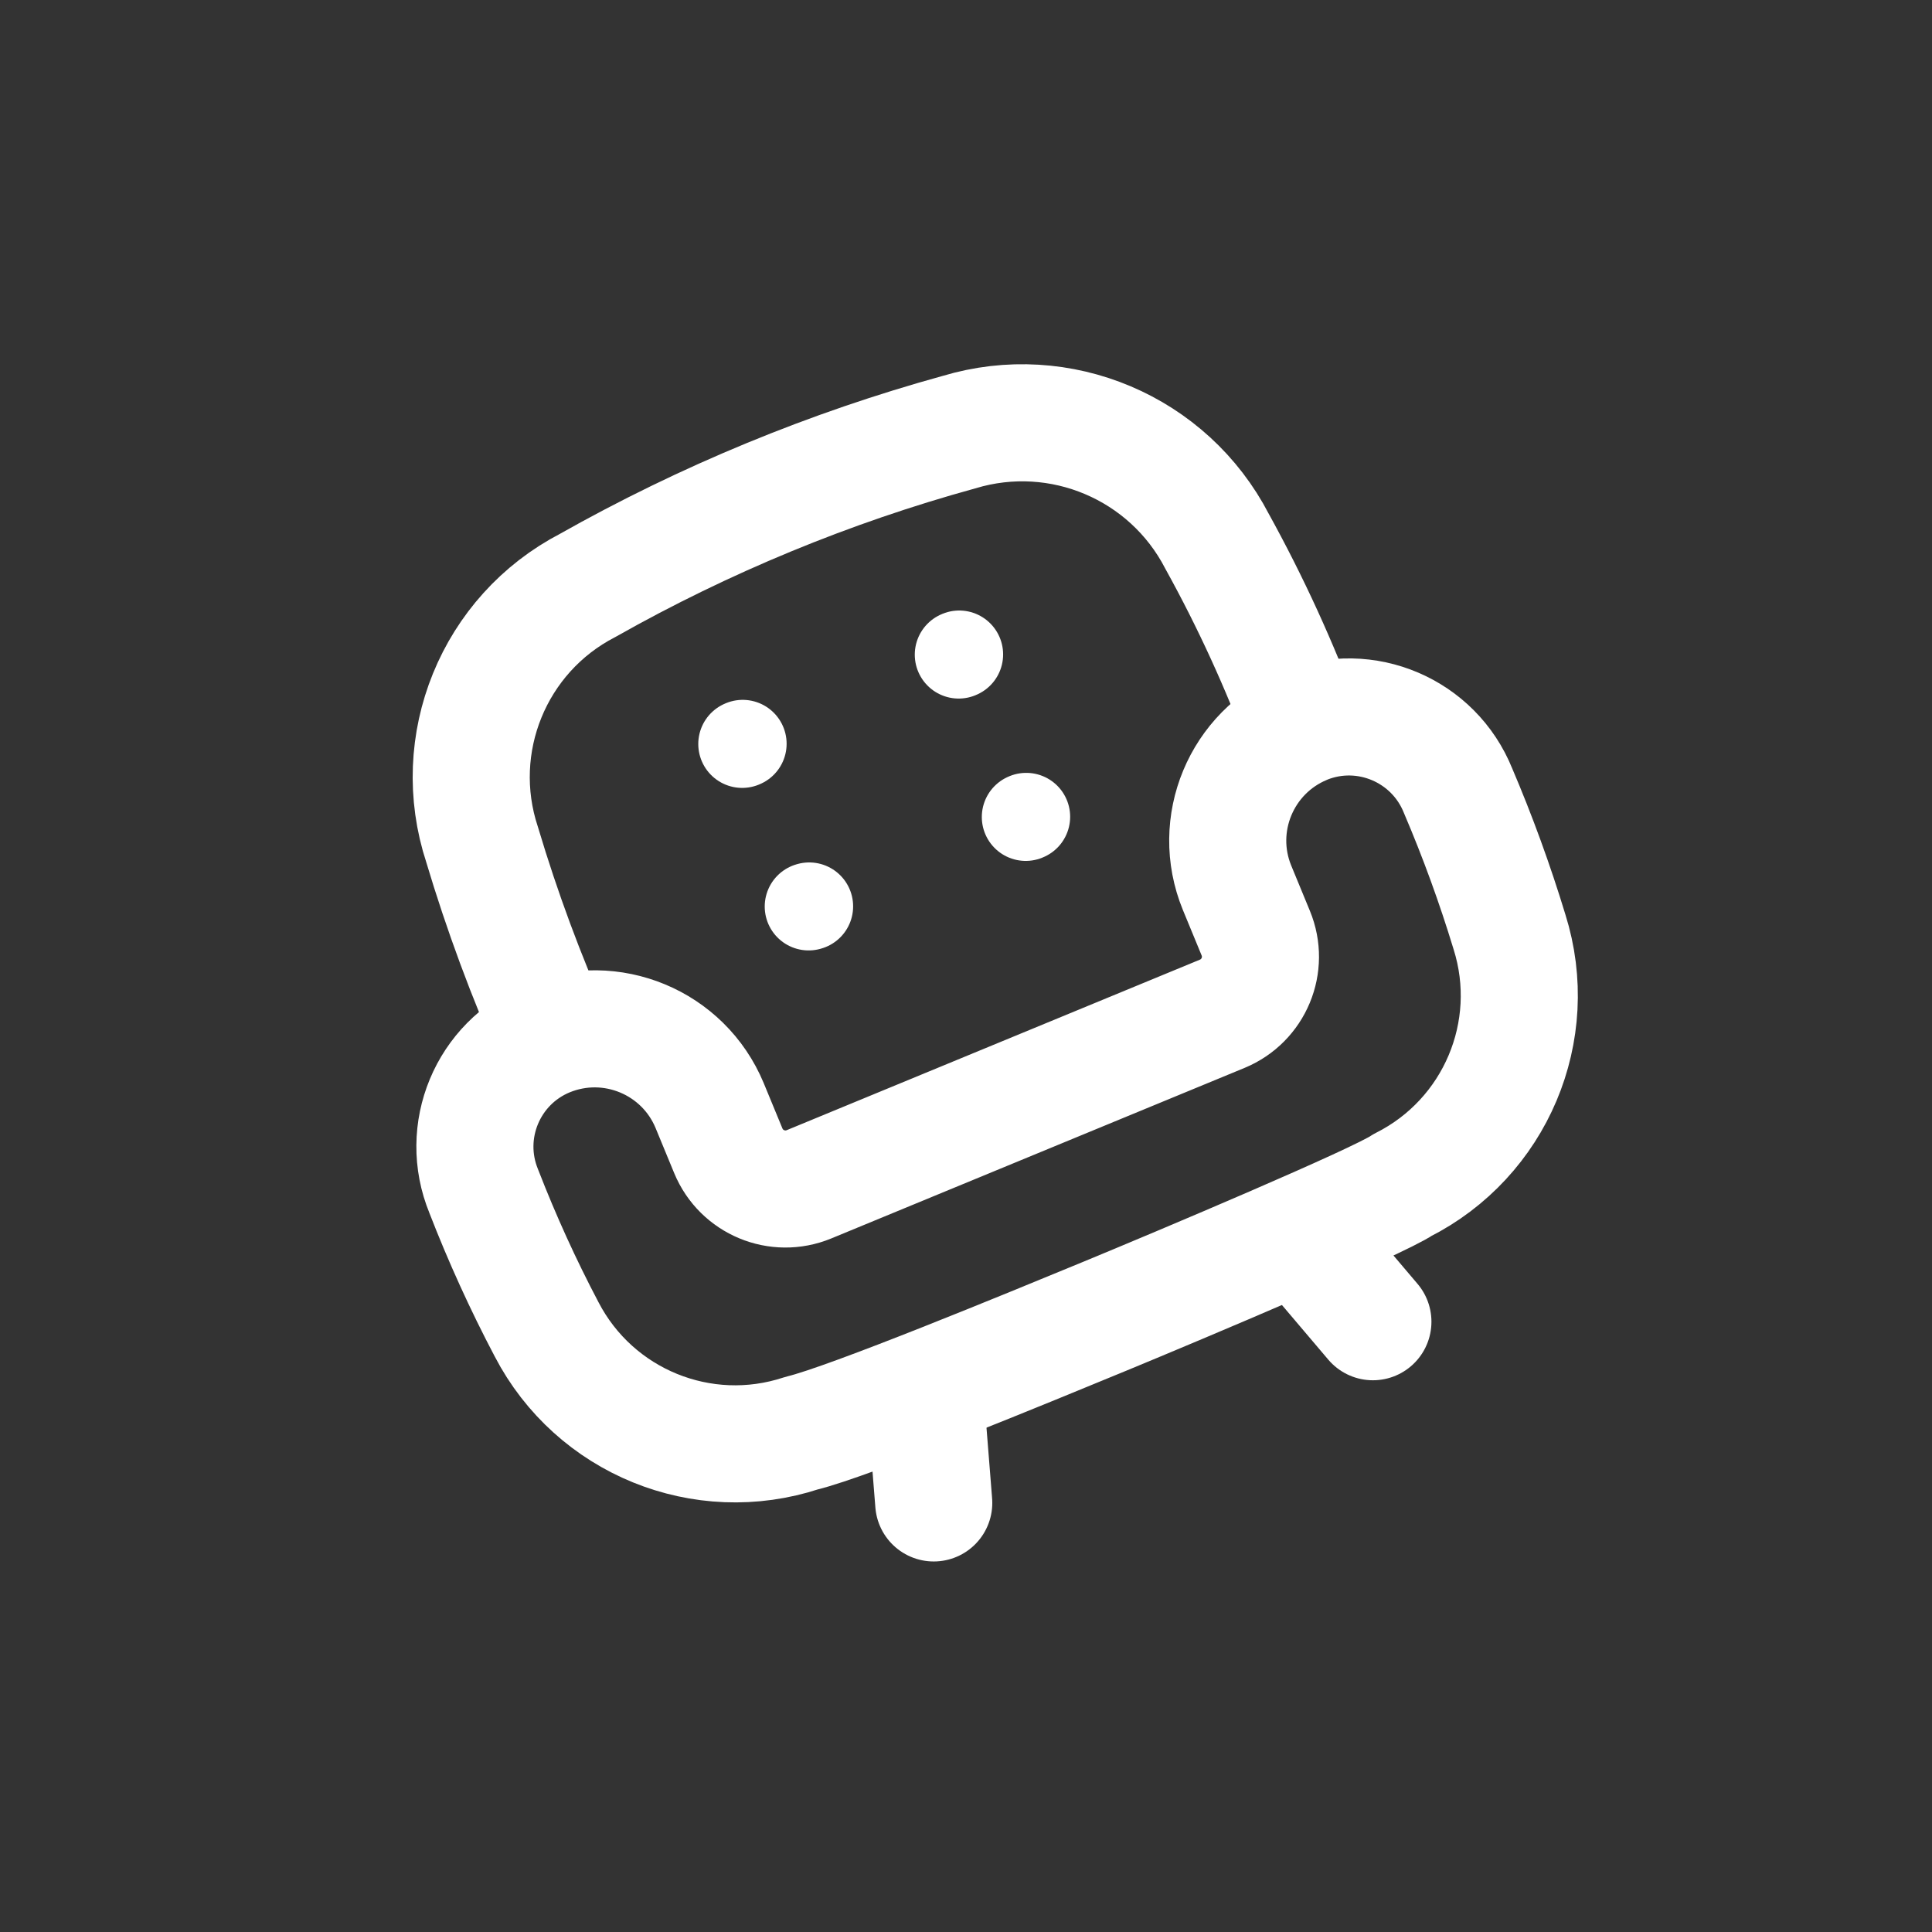 <svg width="33" height="33" viewBox="0 0 33 33" fill="none" xmlns="http://www.w3.org/2000/svg">
<rect x="0" y="0" width="33" height="33" fill="#333333" stroke="none"/>
<g clip-path="url(#clip0_7046_5184)">
<path d="M22.414 21.355L23.45 22.576" stroke="white" stroke-width="2" stroke-linecap="round" stroke-linejoin="round"/>
<path d="M15.822 24.075L15.949 25.671" stroke="white" stroke-width="2" stroke-linecap="round" stroke-linejoin="round"/>
<path fill-rule="evenodd" clip-rule="evenodd" d="M22.279 12.398C21.201 12.847 20.687 14.082 21.129 15.162L21.449 15.938C21.672 16.477 21.416 17.093 20.877 17.316L13.818 20.229C13.28 20.451 12.663 20.195 12.44 19.656L12.121 18.883C11.672 17.803 10.435 17.29 9.353 17.732C8.329 18.154 7.841 19.326 8.264 20.35L8.265 20.353C8.577 21.157 8.934 21.942 9.336 22.705C10.156 24.285 12.002 25.037 13.693 24.479C14.51 24.282 17.586 23.012 18.869 22.483C20.151 21.954 23.55 20.521 23.956 20.241C25.542 19.442 26.317 17.612 25.783 15.917C25.534 15.098 25.241 14.293 24.904 13.504C24.49 12.477 23.322 11.978 22.294 12.391L22.279 12.398Z" stroke="white" stroke-width="2" stroke-linecap="round" stroke-linejoin="round"/>
<path d="M9.472 17.768C8.989 16.683 8.575 15.566 8.235 14.428C7.668 12.708 8.432 10.831 10.04 9.998C12.038 8.87 14.168 7.991 16.381 7.381C18.107 6.861 19.96 7.645 20.789 9.247C21.364 10.287 21.86 11.371 22.272 12.486" stroke="white" stroke-width="2"/>
<path d="M12.686 12.704L12.677 12.708" stroke="white" stroke-width="1.5" stroke-linecap="round" stroke-linejoin="round"/>
<path d="M13.822 15.481L13.812 15.484" stroke="white" stroke-width="1.5" stroke-linecap="round" stroke-linejoin="round"/>
<path d="M16.384 11.178L16.375 11.182" stroke="white" stroke-width="1.5" stroke-linecap="round" stroke-linejoin="round"/>
<path d="M17.529 13.951L17.52 13.955" stroke="white" stroke-width="1.5" stroke-linecap="round" stroke-linejoin="round"/>
</g>
<defs>
<clipPath id="clip0_7046_5184">
<rect width="24" height="24" fill="white" transform="translate(0.67 9.826) rotate(-22.426)"/>
</clipPath>
</defs>
</svg>
